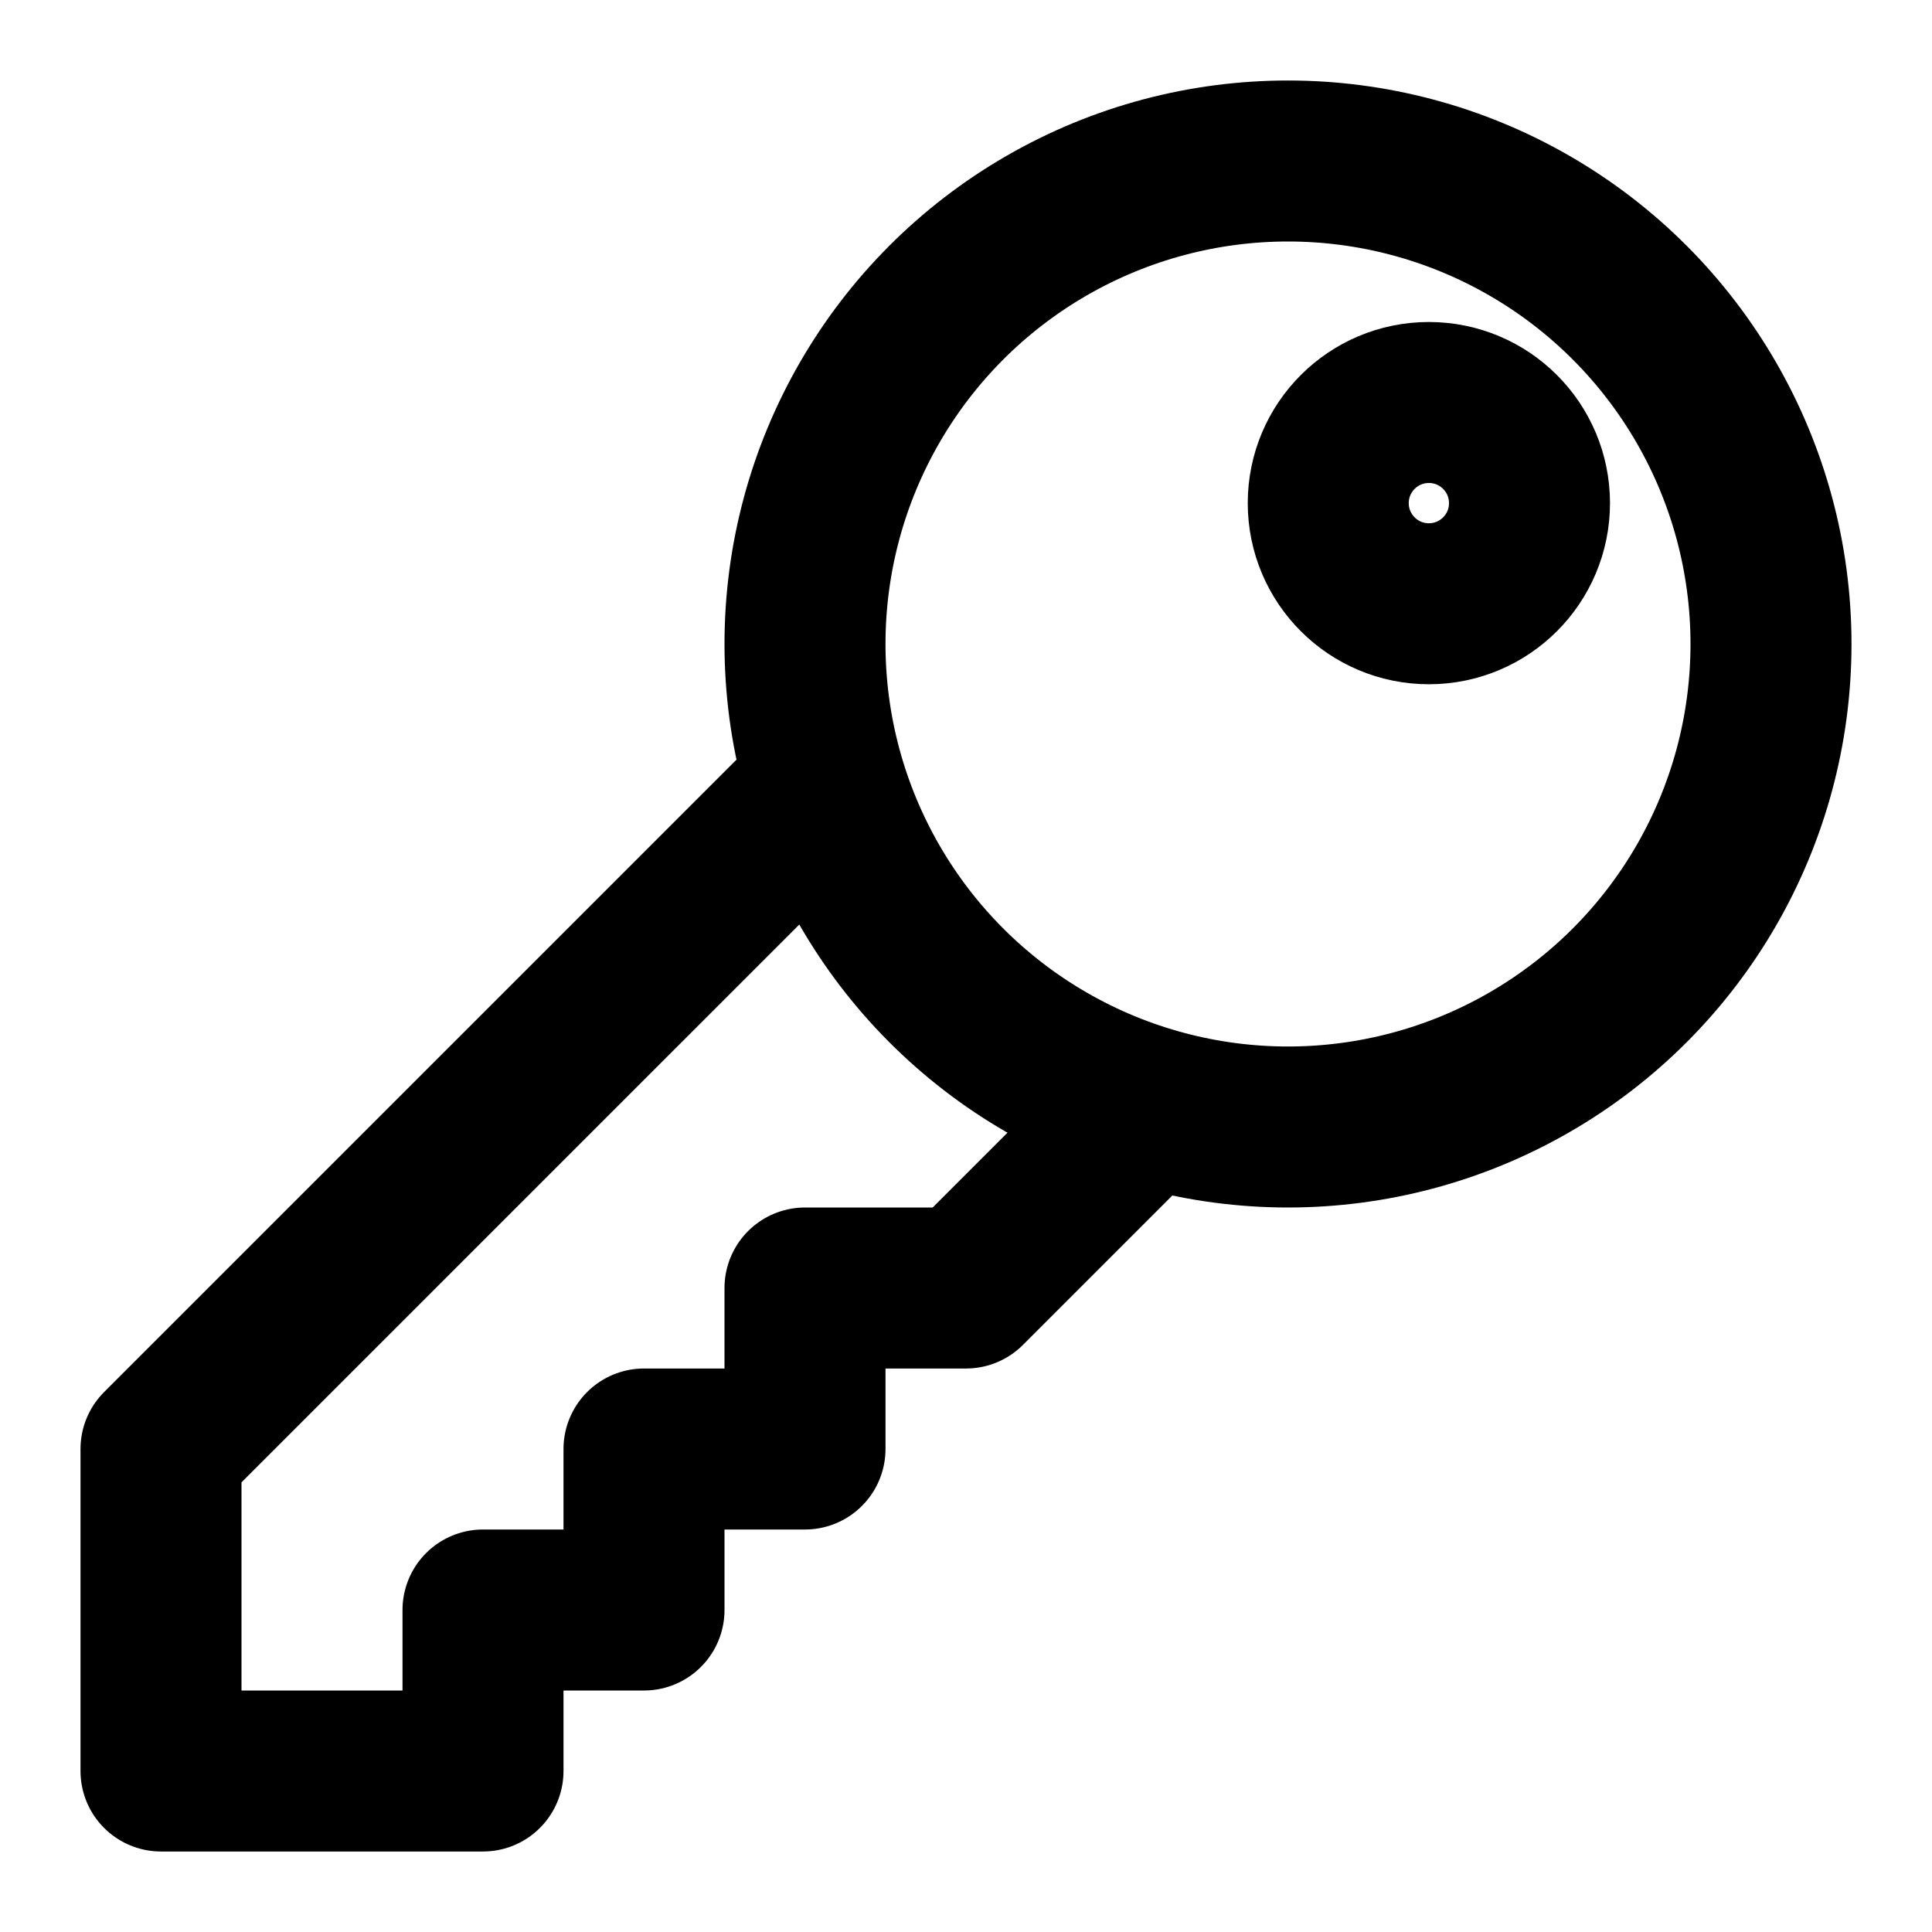 <svg viewBox="0 0 24 24" xmlns="http://www.w3.org/2000/svg" fill-rule="evenodd" clip-rule="evenodd" stroke-linecap="round" stroke-linejoin="round" stroke-miterlimit="1.5">
  <circle cx="16" cy="8" r="6" fill="none" stroke="#000" stroke-width="2"/>
  <circle cx="17.75" cy="6.25" r="1.25" fill="none" stroke="#000" stroke-width="2"/>
  <path d="M10 10l-8 8v4h4v-2h2v-2h2v-2h2l2-2" fill="none" stroke="#000" stroke-width="2"/>
</svg>